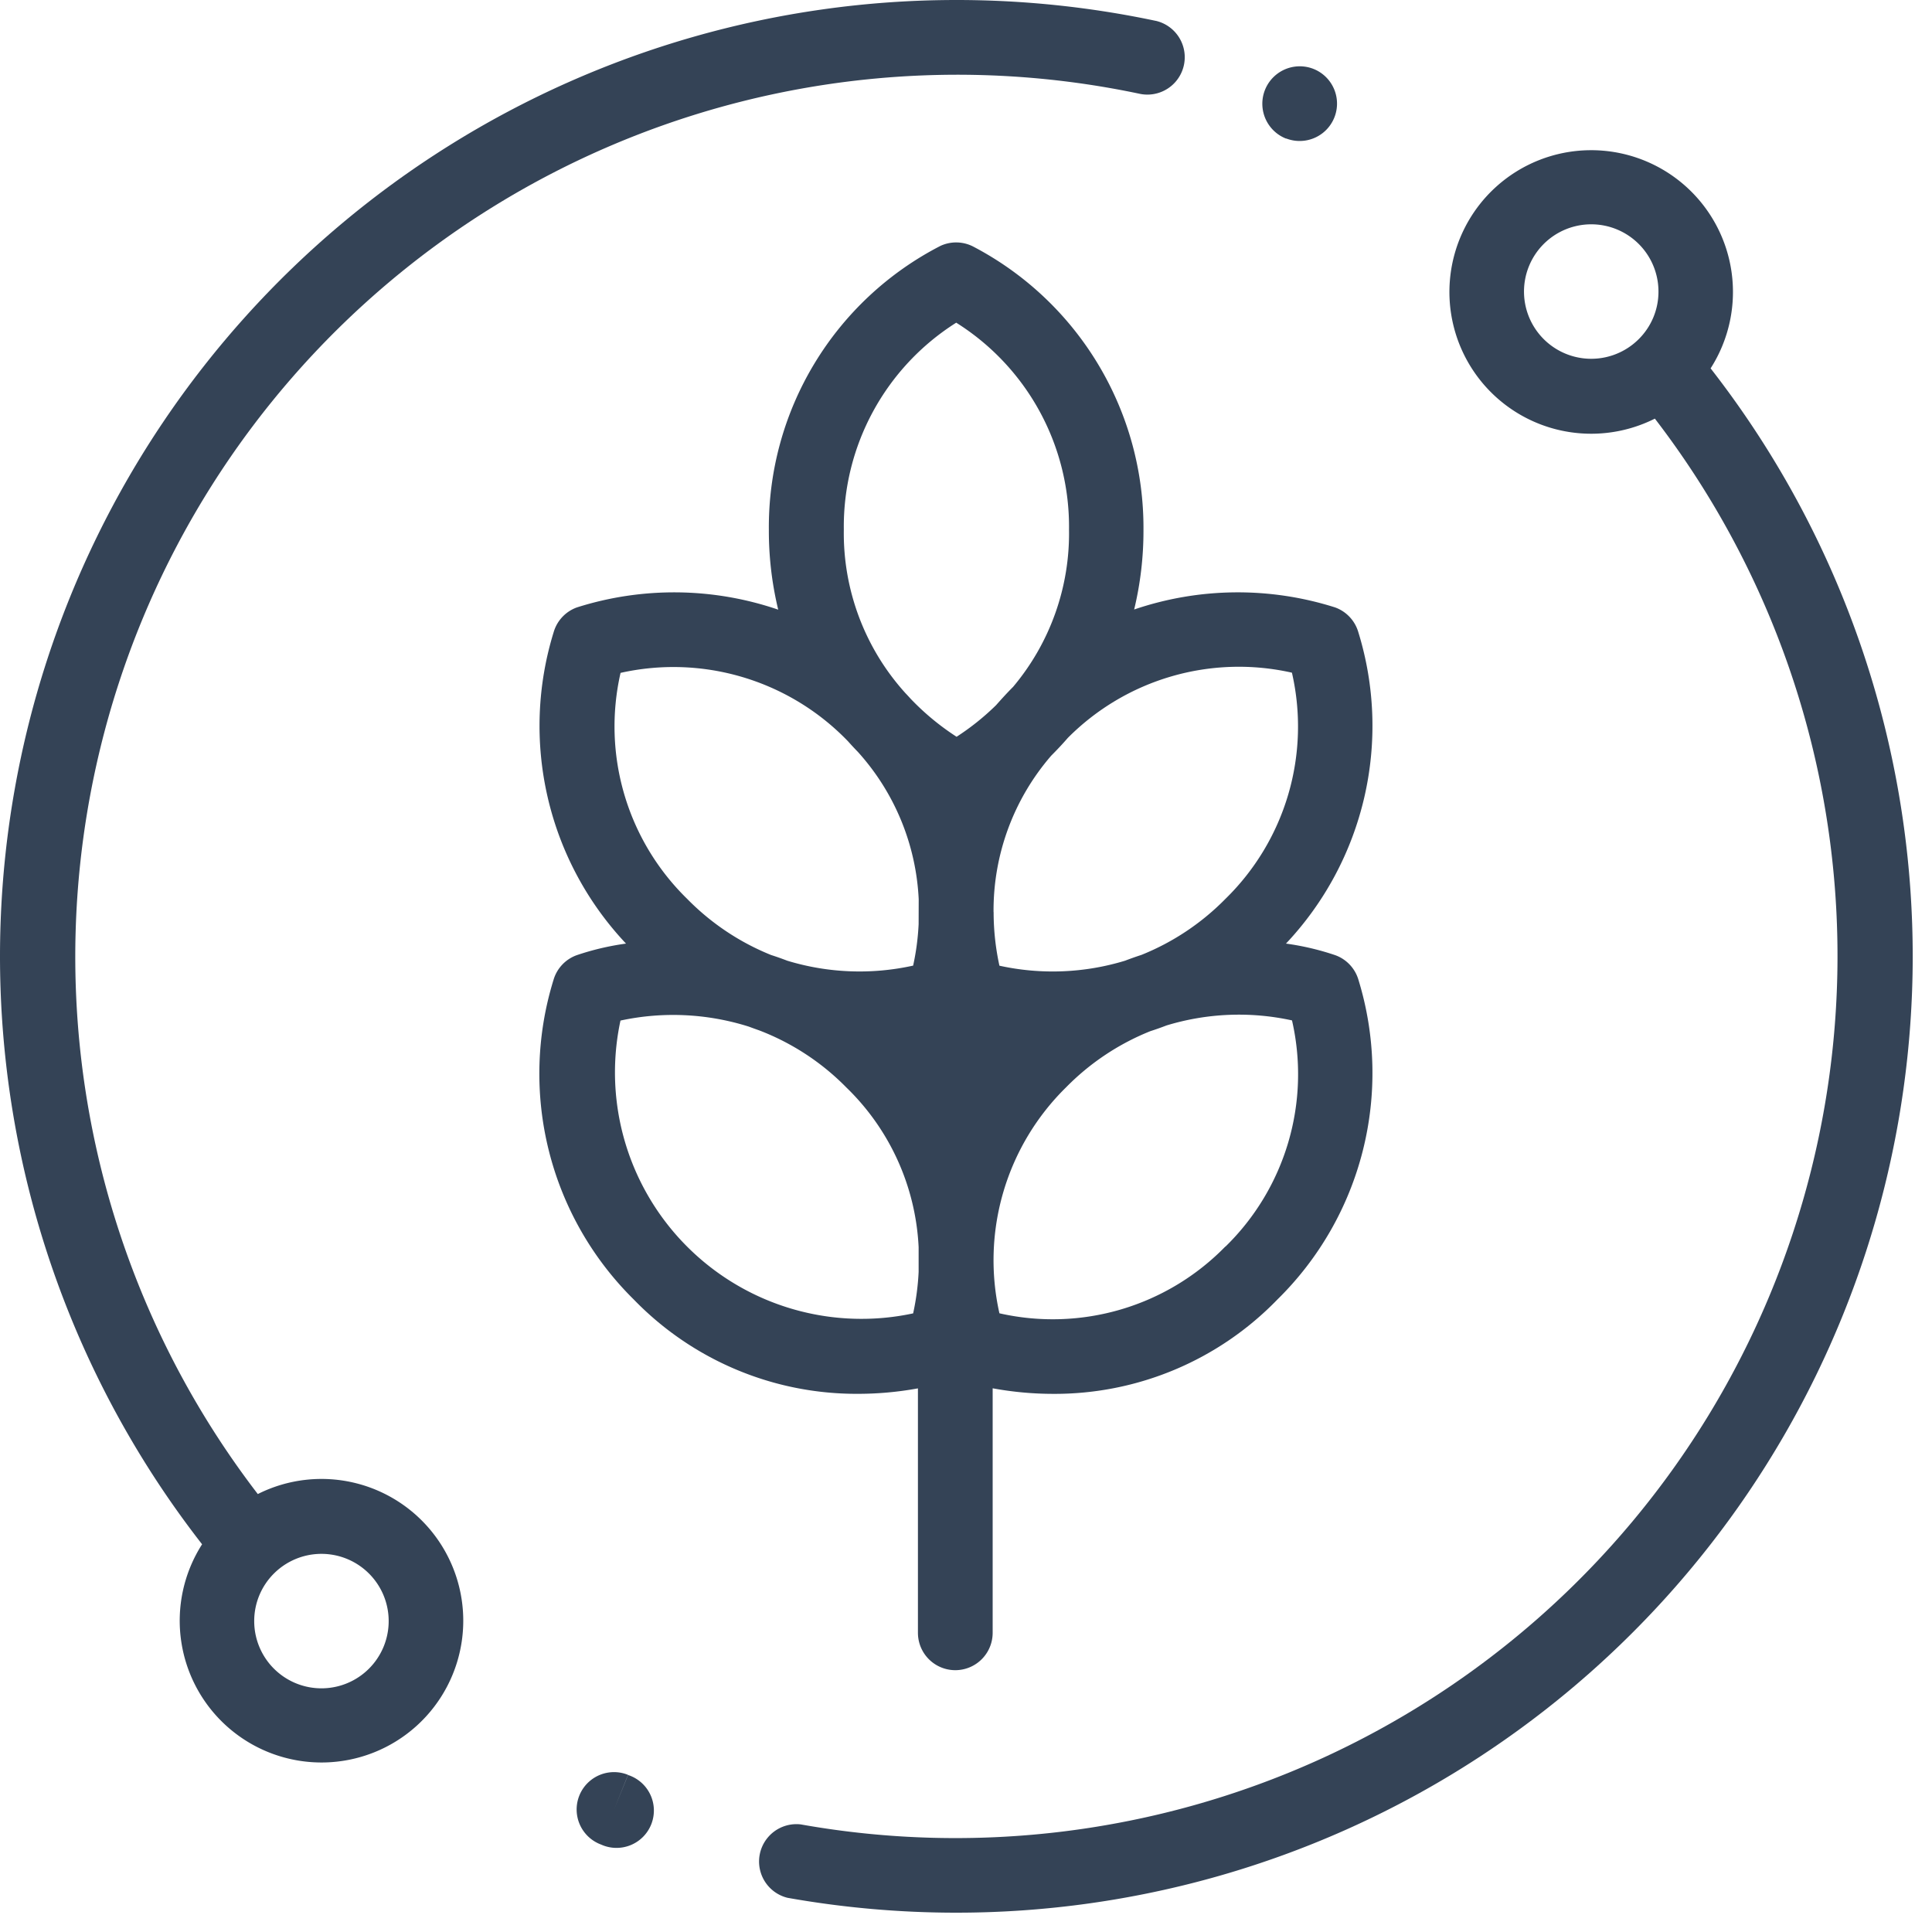 <svg xmlns="http://www.w3.org/2000/svg" viewBox="0 0 50 50">
  <defs>
    <style>
      .cls-1 {
        fill: #fff;
      }

      .cls-2 {
        fill: #344356;
      }
    </style>
  </defs>
  <g id="signup" transform="translate(17868 -4339)">
    <rect id="Rectangle_1533" data-name="Rectangle 1533" class="cls-1" width="50" height="50" transform="translate(-17868 4339)"/>
    <g id="agronomy" transform="translate(-17868 4339)">
      <g id="Group_170" data-name="Group 170" transform="translate(13.98 6.276)">
        <g id="Group_169" data-name="Group 169">
          <path id="Path_270" data-name="Path 270" class="cls-2" d="M165.782,83.993a.967.967,0,0,0-.6-.636,6.874,6.874,0,0,0-1.275-.3,8.215,8.215,0,0,0,1.871-8.064.967.967,0,0,0-.6-.636,8.32,8.32,0,0,0-5.2.054,8.685,8.685,0,0,0,.241-2.065,8.212,8.212,0,0,0-4.384-7.316.966.966,0,0,0-.871-.029,8.182,8.182,0,0,0-4.44,7.345,8.684,8.684,0,0,0,.242,2.069,8.32,8.32,0,0,0-5.21-.058.967.967,0,0,0-.6.636,8.215,8.215,0,0,0,1.871,8.064,6.874,6.874,0,0,0-1.275.3.967.967,0,0,0-.6.636,8.212,8.212,0,0,0,2.074,8.273,8.022,8.022,0,0,0,5.8,2.443,8.647,8.647,0,0,0,1.556-.141v6.326a.967.967,0,0,0,1.934,0V94.566a8.66,8.66,0,0,0,1.57.144,8.023,8.023,0,0,0,5.8-2.443A8.212,8.212,0,0,0,165.782,83.993ZM154.4,91.554a6.443,6.443,0,0,1-.142,1.073,6.379,6.379,0,0,1-7.574-7.578,6.483,6.483,0,0,1,3.322.157q.139.052.276.1a6.338,6.338,0,0,1,2.247,1.474,6.164,6.164,0,0,1,1.871,4.132Zm0-9a6.441,6.441,0,0,1-.142,1.073A6.425,6.425,0,0,1,151,83.5q-.21-.081-.417-.147A6.384,6.384,0,0,1,148.41,81.9a6.234,6.234,0,0,1-1.724-5.849,6.27,6.27,0,0,1,5.845,1.728l.041.042q.127.143.255.274a6.122,6.122,0,0,1,1.575,3.816Zm.98-4.851a6.574,6.574,0,0,1-1.183-.978c-.045-.05-.091-.1-.138-.149a6.167,6.167,0,0,1-1.595-4.232,6.241,6.241,0,0,1,2.909-5.356,6.234,6.234,0,0,1,2.919,5.356,6.167,6.167,0,0,1-1.447,4.069c-.157.157-.3.315-.441.474A6.493,6.493,0,0,1,155.382,77.705Zm.959,4.537a6.12,6.12,0,0,1,1.494-4.048c.142-.142.286-.294.428-.458a6.24,6.24,0,0,1,5.8-1.688A6.234,6.234,0,0,1,162.34,81.9a6.385,6.385,0,0,1-2.174,1.45q-.21.068-.424.15a6.422,6.422,0,0,1-3.251.129,6.49,6.49,0,0,1-.15-1.362C156.341,82.259,156.341,82.251,156.341,82.243Zm6,8.656a6.24,6.24,0,0,1-5.848,1.729,6.271,6.271,0,0,1,1.727-5.85,6.383,6.383,0,0,1,2.18-1.452q.206-.066.416-.147a6.427,6.427,0,0,1,3.249-.131A6.234,6.234,0,0,1,162.34,90.9Z" transform="translate(-144.606 -64.913)"/>
        </g>
      </g>
      <g id="Group_172" data-name="Group 172" transform="translate(0)">
        <g id="Group_171" data-name="Group 171">
          <path id="Path_271" data-name="Path 271" class="cls-2" d="M29.908.539A24.917,24.917,0,0,0,24.75,0,24.75,24.75,0,0,0,5.23,39.966a3.669,3.669,0,1,0,1.442-1.3A22.827,22.827,0,0,1,29.507,2.43a.967.967,0,0,0,.4-1.892ZM7.089,40.723a1.74,1.74,0,1,1-.51,1.231A1.734,1.734,0,0,1,7.089,40.723Z" transform="translate(0 0)"/>
        </g>
      </g>
      <g id="Group_174" data-name="Group 174" transform="translate(19.583 3.872)">
        <g id="Group_173" data-name="Group 173">
          <path id="Path_272" data-name="Path 272" class="cls-2" d="M227.243,45.713a3.669,3.669,0,1,0-1.442,1.3,22.827,22.827,0,0,1-22.108,36.381.967.967,0,0,0-.339,1.9,24.981,24.981,0,0,0,4.37.385,24.75,24.75,0,0,0,19.52-39.966Zm-1.859-.758a1.74,1.74,0,1,1,.51-1.231A1.728,1.728,0,0,1,225.384,44.955Z" transform="translate(-202.556 -40.051)"/>
        </g>
      </g>
      <g id="Group_176" data-name="Group 176" transform="translate(14.923 45.861)">
        <g id="Group_175" data-name="Group 175">
          <path id="Path_273" data-name="Path 273" class="cls-2" d="M155.688,474.432l-.365.9.362-.9a.967.967,0,0,0-.725,1.793l.03.012a.967.967,0,1,0,.7-1.8Z" transform="translate(-154.355 -474.36)"/>
        </g>
      </g>
      <g id="Group_178" data-name="Group 178" transform="translate(32.671 1.716)">
        <g id="Group_177" data-name="Group 177">
          <path id="Path_274" data-name="Path 274" class="cls-2" d="M339.272,17.83l-.017-.007a.967.967,0,1,0-.718,1.8l.011,0a.967.967,0,0,0,.724-1.793Z" transform="translate(-337.929 -17.754)"/>
        </g>
      </g>
    </g>
  </g>
</svg>
